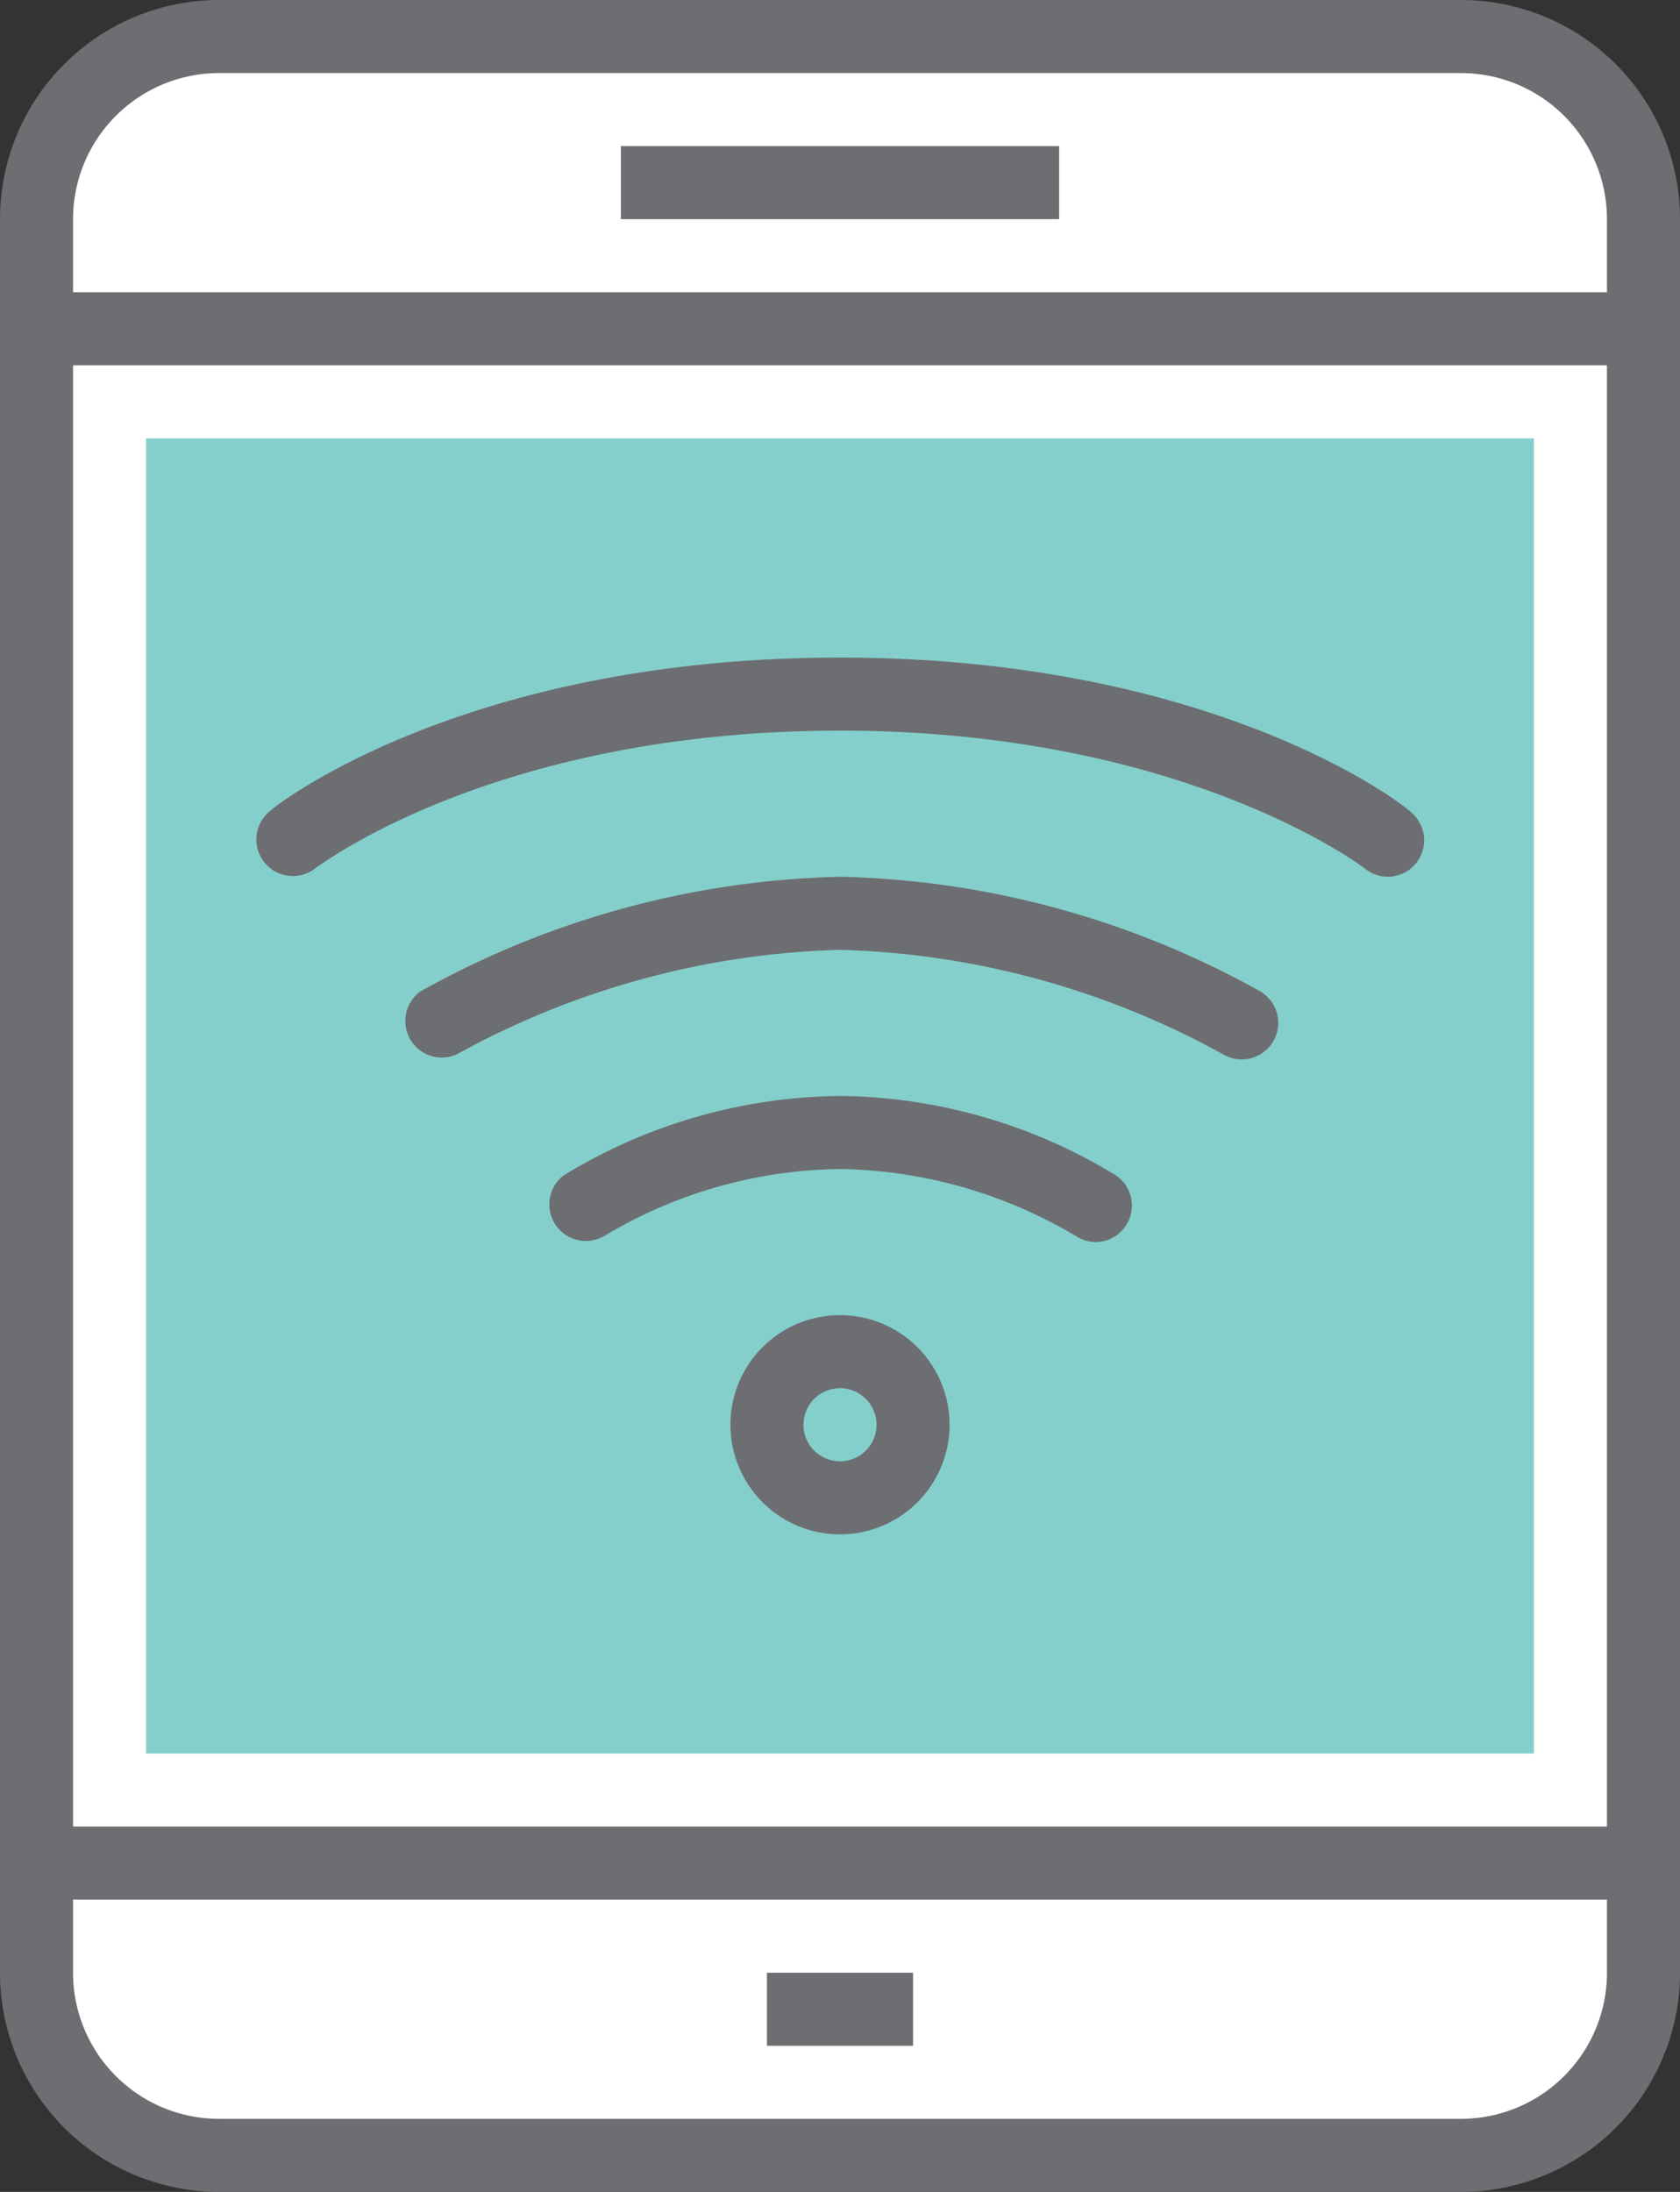 <svg xmlns="http://www.w3.org/2000/svg" viewBox="-4.76837158203125e-7 0 46 60"><rect x="-4.76837158203125e-7" y="0" width="46" height="60" fill="#333333" stroke="none"/><title>Depositphotos_70289991_04</title><g data-name="Layer 2"><g data-name="Layer 1"><g data-name="Layer 2"><g data-name="Layer 1-2"><rect x="1" y="1" width="44" height="58" rx="5" ry="5" fill="#fff"/><path fill="#6d6e71" d="M1 8h44v2H1z"/><path fill="#6d6e71" d="M1 50h44v2H1z"/><path d="M40 60H6a6 6 0 0 1-6-6V6a6 6 0 0 1 6-6h34a6 6 0 0 1 6 6v48a6 6 0 0 1-6 6zM6 2a4 4 0 0 0-4 4v48a4 4 0 0 0 4 4h34a4 4 0 0 0 4-4V6a4 4 0 0 0-4-4z" fill="#6d6e71"/><path fill="#6d6e71" d="M17 4h12v2H17z"/><path fill="#6d6e71" d="M21 54h4v2h-4z"/><path fill="#84cfcc" d="M4 12h38v36H4z"/><path d="M30 34a1 1 0 0 1-.55-.17A13 13 0 0 0 23 32a12.83 12.83 0 0 0-6.45 1.83 1 1 0 0 1-1.11-1.66A14.77 14.77 0 0 1 23 30a14.77 14.77 0 0 1 7.55 2.17A1 1 0 0 1 30 34z" fill="#6d6e71"/><path d="M38 24a1 1 0 0 1-.62-.22S32.48 20 23 20 8.67 23.75 8.62 23.78a1 1 0 0 1-1.25-1.56C7.59 22 12.77 18 23 18s15.41 4 15.62 4.22A1 1 0 0 1 38 24z" fill="#6d6e71"/><path d="M34 29a1 1 0 0 1-.51-.14A23 23 0 0 0 23 26a23 23 0 0 0-10.49 2.86 1 1 0 0 1-1-1.72A24.69 24.69 0 0 1 23 24a24.69 24.69 0 0 1 11.51 3.14A1 1 0 0 1 34 29z" fill="#6d6e71"/><path d="M23 42a3 3 0 1 1 3-3 3 3 0 0 1-3 3zm0-4a1 1 0 1 0 1 1 1 1 0 0 0-1-1z" fill="#6d6e71"/></g></g></g></g></svg>